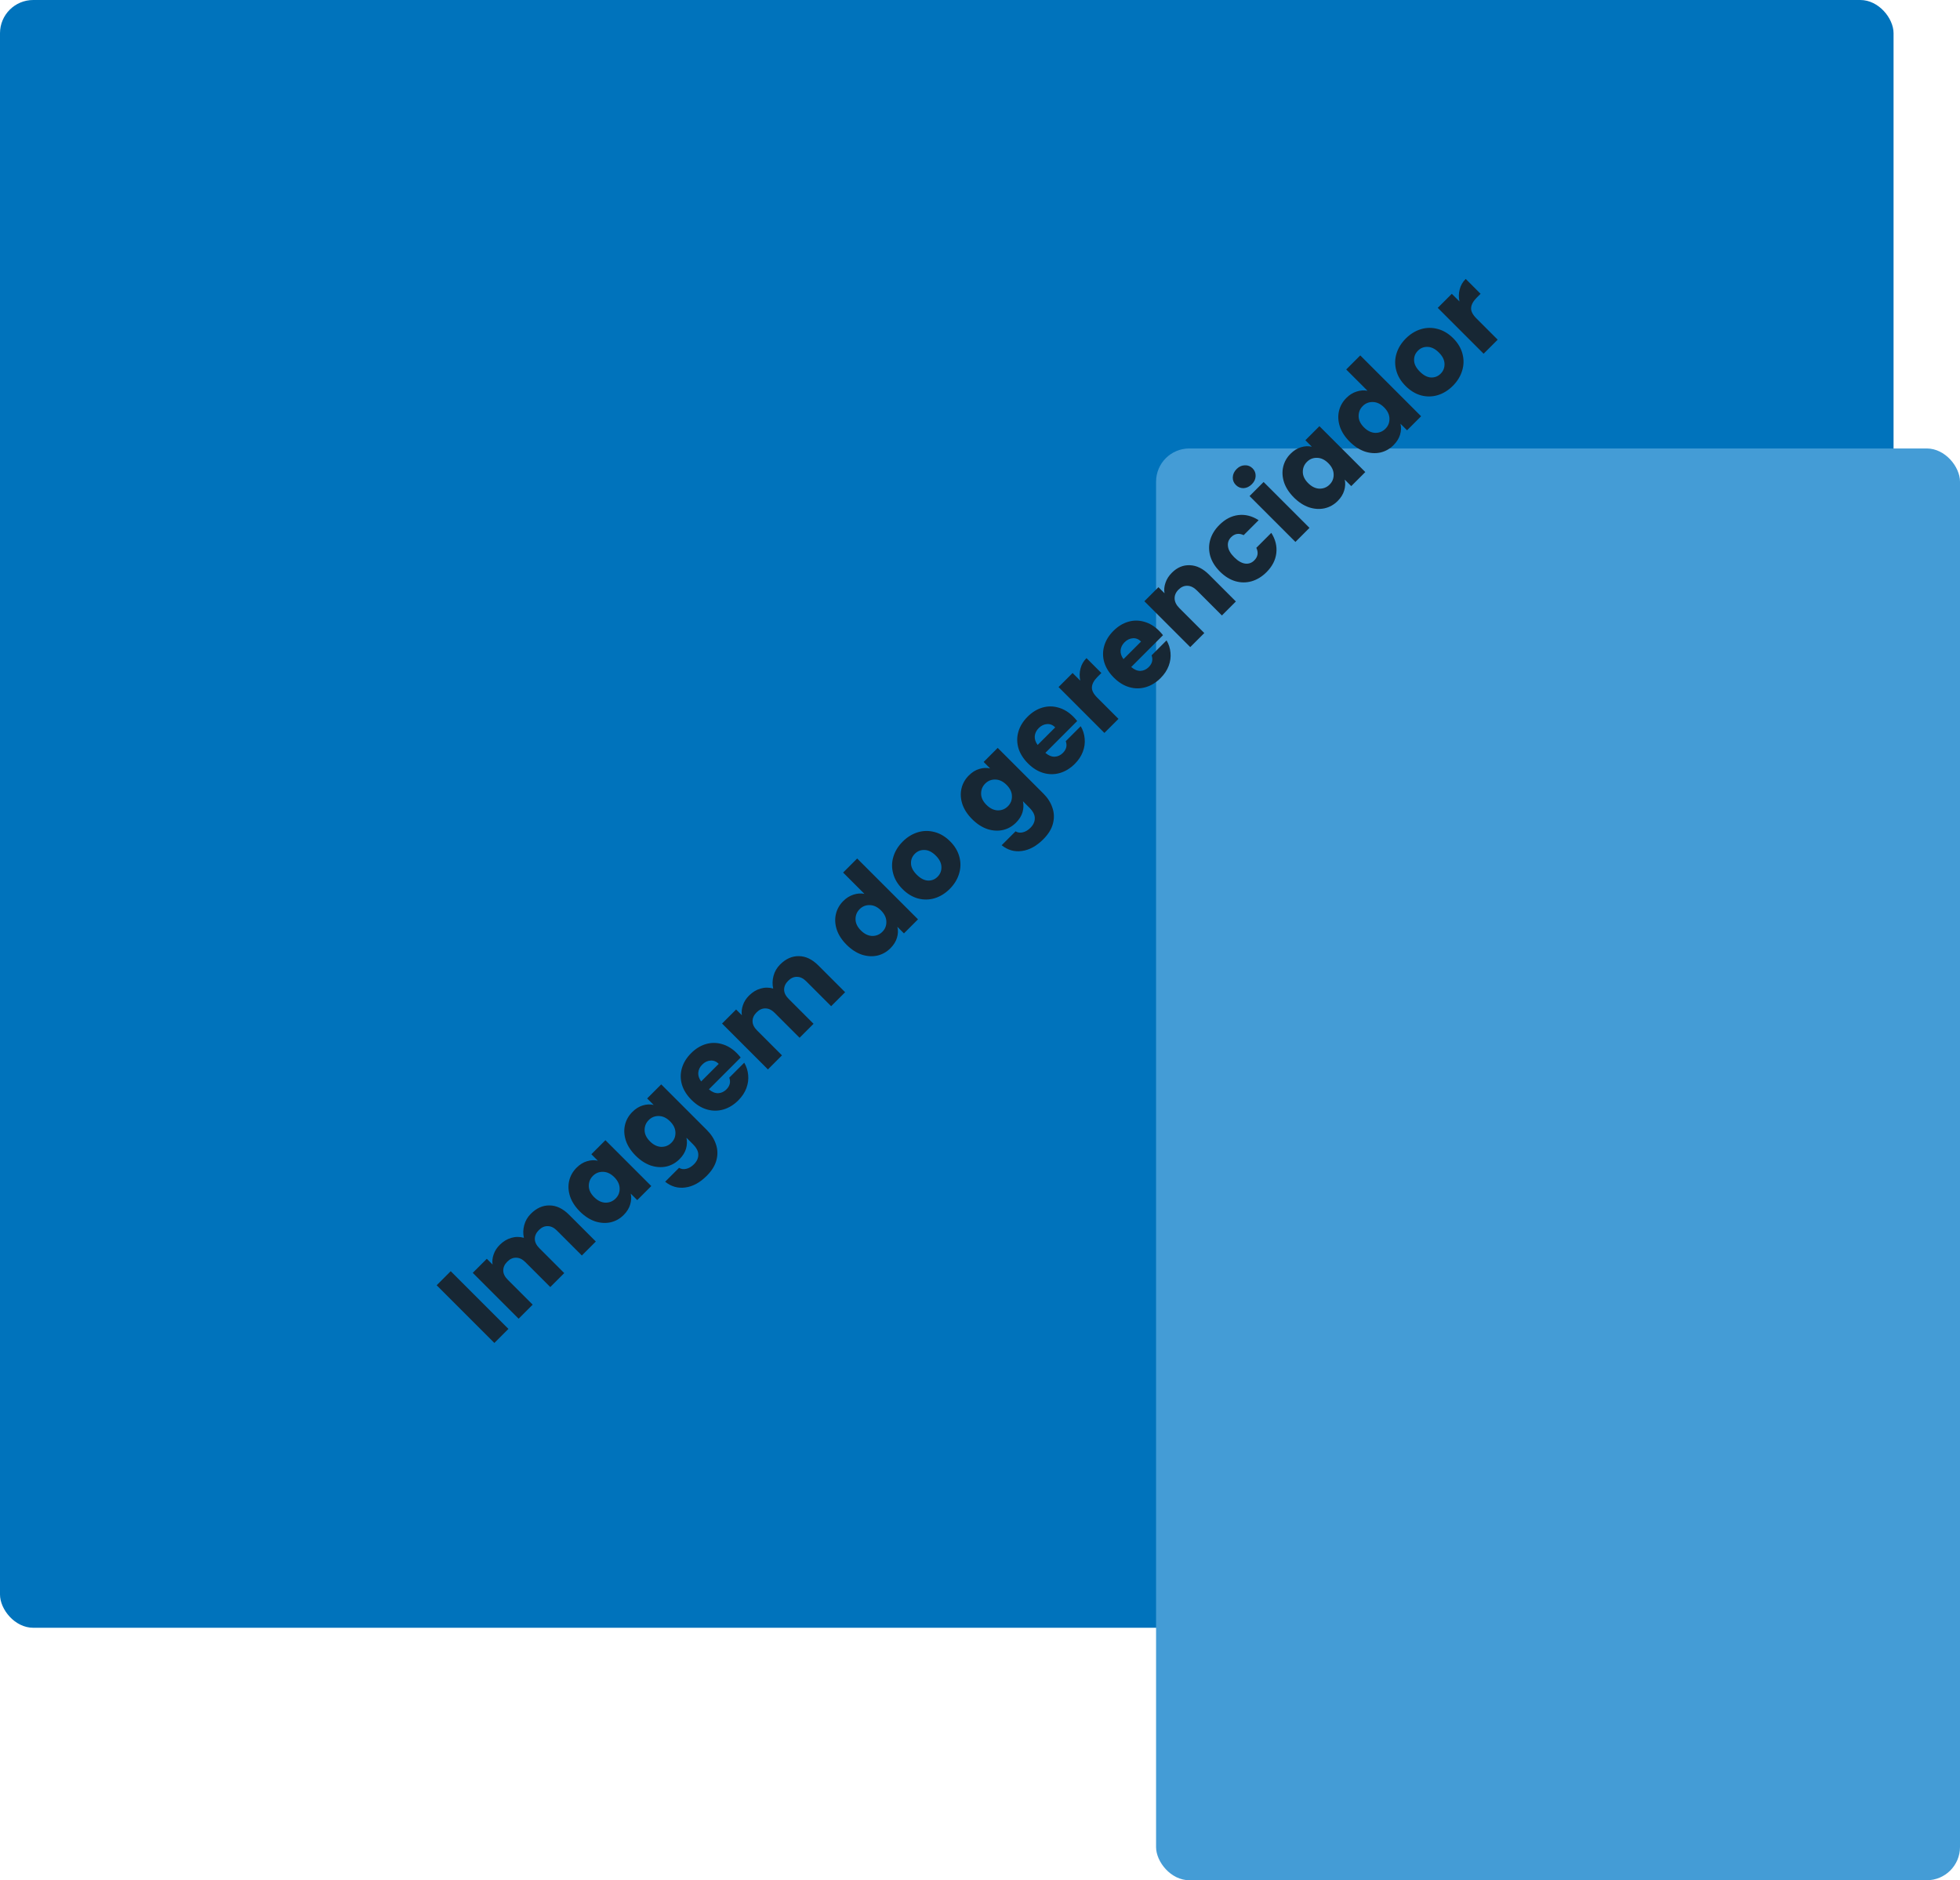 <svg width="590" height="566" viewBox="0 0 590 566" fill="none" xmlns="http://www.w3.org/2000/svg">
<rect width="570" height="490" rx="10" fill="#0073BC"/>
<rect x="348" y="135" width="242" height="431" rx="10" fill="#449CD6"/>
<path d="M135.677 382.661L153.051 400.034L148.819 404.266L131.445 386.893L135.677 382.661ZM159.78 365.388C161.496 363.672 163.377 362.831 165.423 362.864C167.486 362.88 169.441 363.812 171.289 365.66L179.357 373.728L175.149 377.936L167.651 370.437C166.76 369.546 165.836 369.1 164.879 369.1C163.922 369.067 163.031 369.463 162.206 370.288C161.381 371.113 160.977 372.013 160.993 372.986C161.01 373.926 161.463 374.842 162.354 375.733L169.853 383.232L165.646 387.439L158.147 379.94C157.256 379.049 156.332 378.604 155.375 378.604C154.418 378.571 153.527 378.967 152.702 379.792C151.877 380.617 151.473 381.516 151.49 382.489C151.506 383.43 151.96 384.346 152.851 385.237L160.35 392.735L156.118 396.968L142.308 383.158L146.54 378.926L148.272 380.658C148.124 379.652 148.231 378.637 148.594 377.614C148.941 376.575 149.551 375.618 150.425 374.743C151.465 373.704 152.612 373.002 153.866 372.639C155.136 372.26 156.415 372.252 157.702 372.615C157.421 371.377 157.454 370.107 157.801 368.803C158.147 367.5 158.807 366.362 159.78 365.388ZM174.545 364.68C173.126 363.262 172.145 361.752 171.6 360.151C171.072 358.535 170.982 356.975 171.328 355.474C171.675 353.973 172.417 352.653 173.555 351.514C174.529 350.541 175.577 349.889 176.699 349.559C177.837 349.212 178.926 349.163 179.965 349.41L178.01 347.455L182.242 343.223L196.052 357.033L191.82 361.265L189.865 359.31C190.096 360.366 190.038 361.463 189.692 362.602C189.362 363.724 188.71 364.771 187.736 365.745C186.615 366.867 185.303 367.601 183.801 367.947C182.283 368.277 180.716 368.178 179.099 367.65C177.482 367.089 175.964 366.099 174.545 364.68ZM184.915 354.36C183.859 353.304 182.729 352.768 181.525 352.752C180.337 352.719 179.322 353.123 178.48 353.964C177.639 354.806 177.227 355.829 177.243 357.033C177.26 358.205 177.796 359.318 178.852 360.374C179.908 361.43 181.038 361.983 182.242 362.032C183.447 362.049 184.47 361.636 185.311 360.795C186.153 359.953 186.557 358.939 186.524 357.751C186.507 356.546 185.971 355.416 184.915 354.36ZM190.353 334.717C191.326 333.743 192.374 333.092 193.496 332.762C194.634 332.415 195.723 332.366 196.763 332.613L194.807 330.658L199.039 326.426L212.825 340.211C214.095 341.482 214.986 342.884 215.497 344.418C216.042 345.953 216.1 347.545 215.671 349.195C215.258 350.828 214.285 352.412 212.75 353.947C210.704 355.993 208.56 357.164 206.316 357.461C204.088 357.774 202.059 357.197 200.227 355.729L204.41 351.546C205.07 351.942 205.796 352.041 206.588 351.843C207.396 351.662 208.164 351.208 208.889 350.482C209.764 349.607 210.201 348.659 210.201 347.636C210.234 346.613 209.698 345.549 208.592 344.443L206.637 342.488C206.868 343.544 206.827 344.641 206.514 345.78C206.184 346.902 205.532 347.949 204.558 348.923C203.42 350.061 202.1 350.804 200.599 351.15C199.081 351.48 197.513 351.381 195.896 350.853C194.279 350.292 192.762 349.302 191.343 347.883C189.924 346.464 188.942 344.955 188.398 343.354C187.87 341.737 187.779 340.178 188.125 338.677C188.472 337.175 189.214 335.855 190.353 334.717ZM201.712 337.563C200.656 336.507 199.526 335.971 198.322 335.954C197.134 335.921 196.119 336.326 195.278 337.167C194.436 338.008 194.024 339.031 194.04 340.236C194.057 341.407 194.593 342.521 195.649 343.577C196.705 344.633 197.835 345.186 199.039 345.235C200.244 345.252 201.267 344.839 202.108 343.998C202.95 343.156 203.354 342.142 203.321 340.954C203.305 339.749 202.768 338.619 201.712 337.563ZM221.801 317.029C222.197 317.425 222.585 317.862 222.964 318.34L213.387 327.918C214.311 328.71 215.243 329.098 216.183 329.081C217.124 329.032 217.949 328.652 218.658 327.943C219.714 326.887 220.003 325.707 219.524 324.404L224.029 319.9C224.705 321.038 225.101 322.275 225.216 323.612C225.348 324.932 225.167 326.252 224.672 327.572C224.177 328.892 223.369 330.113 222.247 331.234C220.894 332.587 219.401 333.503 217.767 333.982C216.134 334.46 214.484 334.46 212.817 333.982C211.151 333.503 209.6 332.546 208.165 331.111C206.729 329.675 205.764 328.133 205.269 326.483C204.791 324.816 204.791 323.166 205.269 321.533C205.747 319.9 206.671 318.398 208.041 317.029C209.377 315.692 210.846 314.785 212.446 314.306C214.047 313.828 215.655 313.82 217.272 314.282C218.906 314.727 220.415 315.643 221.801 317.029ZM216.356 320.246C215.63 319.52 214.806 319.19 213.882 319.256C212.958 319.322 212.124 319.726 211.382 320.469C210.672 321.178 210.277 321.987 210.194 322.894C210.128 323.785 210.417 324.668 211.06 325.542L216.356 320.246ZM234.824 290.344C236.54 288.628 238.421 287.787 240.467 287.82C242.529 287.836 244.484 288.769 246.332 290.617L254.4 298.685L250.193 302.892L242.694 295.393C241.803 294.502 240.879 294.057 239.922 294.057C238.966 294.024 238.075 294.42 237.25 295.245C236.425 296.07 236.02 296.969 236.037 297.942C236.053 298.883 236.507 299.798 237.398 300.689L244.897 308.188L240.69 312.395L233.191 304.897C232.3 304.006 231.376 303.56 230.419 303.56C229.462 303.527 228.571 303.923 227.746 304.748C226.921 305.573 226.517 306.472 226.533 307.446C226.55 308.386 227.004 309.302 227.895 310.193L235.393 317.692L231.161 321.924L217.352 308.114L221.584 303.882L223.316 305.614C223.168 304.608 223.275 303.593 223.638 302.57C223.984 301.531 224.595 300.574 225.469 299.699C226.509 298.66 227.655 297.959 228.909 297.596C230.18 297.216 231.458 297.208 232.745 297.571C232.465 296.334 232.498 295.063 232.844 293.76C233.191 292.456 233.851 291.318 234.824 290.344ZM254.834 284.392C253.415 282.973 252.433 281.463 251.889 279.863C251.361 278.246 251.27 276.687 251.616 275.186C251.963 273.684 252.705 272.364 253.844 271.226C254.751 270.318 255.766 269.683 256.888 269.32C258.026 268.941 259.132 268.858 260.204 269.073L253.794 262.663L258.026 258.431L276.34 276.745L272.108 280.977L270.128 278.997C270.392 280.053 270.351 281.15 270.005 282.288C269.675 283.41 269.023 284.458 268.05 285.432C266.911 286.57 265.591 287.312 264.09 287.659C262.572 287.989 261.004 287.89 259.388 287.362C257.771 286.801 256.253 285.811 254.834 284.392ZM265.203 274.072C264.148 273.016 263.017 272.48 261.813 272.463C260.625 272.43 259.61 272.834 258.769 273.676C257.927 274.517 257.515 275.54 257.531 276.745C257.548 277.916 258.084 279.03 259.14 280.086C260.196 281.142 261.326 281.694 262.531 281.744C263.735 281.76 264.758 281.348 265.599 280.507C266.441 279.665 266.845 278.65 266.812 277.462C266.796 276.258 266.259 275.128 265.203 274.072ZM285.886 267.595C284.533 268.948 283.024 269.88 281.357 270.391C279.707 270.886 278.033 270.911 276.333 270.466C274.65 270.004 273.091 269.055 271.656 267.62C270.237 266.201 269.305 264.641 268.859 262.942C268.397 261.226 268.422 259.535 268.933 257.869C269.445 256.202 270.377 254.692 271.73 253.34C273.083 251.987 274.593 251.054 276.259 250.543C277.925 250.031 279.617 250.007 281.333 250.469C283.032 250.914 284.591 251.846 286.01 253.265C287.429 254.684 288.361 256.26 288.807 257.992C289.252 259.692 289.211 261.383 288.683 263.066C288.171 264.732 287.239 266.242 285.886 267.595ZM282.223 263.932C283.032 263.124 283.42 262.142 283.387 260.987C283.37 259.815 282.809 258.677 281.704 257.572C280.598 256.466 279.468 255.897 278.313 255.864C277.175 255.814 276.201 256.194 275.393 257.002C274.568 257.827 274.18 258.809 274.23 259.947C274.263 261.069 274.84 262.191 275.962 263.313C277.067 264.419 278.181 265.004 279.303 265.07C280.442 265.12 281.415 264.74 282.223 263.932ZM291.644 233.426C292.617 232.452 293.665 231.801 294.787 231.471C295.925 231.124 297.014 231.075 298.054 231.322L296.098 229.367L300.33 225.135L314.116 238.92C315.386 240.191 316.277 241.593 316.788 243.127C317.333 244.662 317.391 246.254 316.962 247.904C316.549 249.537 315.576 251.121 314.041 252.656C311.995 254.702 309.85 255.873 307.607 256.17C305.379 256.483 303.35 255.906 301.518 254.438L305.701 250.255C306.361 250.651 307.087 250.75 307.879 250.552C308.687 250.371 309.454 249.917 310.18 249.191C311.055 248.316 311.492 247.368 311.492 246.345C311.525 245.322 310.989 244.258 309.883 243.152L307.928 241.197C308.159 242.253 308.118 243.35 307.805 244.489C307.475 245.611 306.823 246.658 305.849 247.632C304.711 248.77 303.391 249.513 301.89 249.859C300.372 250.189 298.804 250.09 297.187 249.562C295.57 249.001 294.053 248.011 292.634 246.592C291.215 245.173 290.233 243.664 289.689 242.063C289.161 240.446 289.07 238.887 289.416 237.386C289.763 235.884 290.505 234.564 291.644 233.426ZM303.003 236.272C301.947 235.216 300.817 234.68 299.613 234.663C298.425 234.63 297.41 235.035 296.569 235.876C295.727 236.718 295.315 237.74 295.331 238.945C295.348 240.116 295.884 241.23 296.94 242.286C297.996 243.342 299.126 243.895 300.33 243.944C301.535 243.961 302.558 243.548 303.399 242.707C304.241 241.865 304.645 240.851 304.612 239.663C304.595 238.458 304.059 237.328 303.003 236.272ZM323.092 215.738C323.488 216.134 323.876 216.571 324.255 217.049L314.678 226.627C315.602 227.419 316.534 227.807 317.474 227.79C318.415 227.741 319.24 227.361 319.949 226.652C321.005 225.596 321.294 224.416 320.815 223.113L325.32 218.609C325.996 219.747 326.392 220.984 326.507 222.321C326.639 223.641 326.458 224.961 325.963 226.281C325.468 227.601 324.66 228.822 323.538 229.944C322.185 231.296 320.692 232.212 319.058 232.691C317.425 233.169 315.775 233.169 314.108 232.691C312.442 232.212 310.891 231.255 309.456 229.82C308.02 228.384 307.055 226.842 306.56 225.192C306.082 223.525 306.082 221.875 306.56 220.242C307.038 218.609 307.962 217.107 309.332 215.738C310.668 214.401 312.137 213.494 313.737 213.015C315.338 212.537 316.946 212.529 318.563 212.991C320.197 213.436 321.706 214.352 323.092 215.738ZM317.647 218.955C316.921 218.229 316.097 217.899 315.173 217.965C314.249 218.031 313.415 218.435 312.673 219.178C311.963 219.887 311.567 220.696 311.485 221.603C311.419 222.494 311.708 223.377 312.351 224.251L317.647 218.955ZM325.176 204.893C324.912 203.639 324.937 202.426 325.251 201.254C325.547 200.067 326.15 199.019 327.057 198.111L331.537 202.591L330.373 203.754C329.318 204.81 328.757 205.833 328.691 206.823C328.608 207.796 329.136 208.852 330.274 209.991L336.684 216.401L332.452 220.633L318.643 206.823L322.875 202.591L325.176 204.893ZM348.928 189.901C349.324 190.297 349.712 190.735 350.092 191.213L340.514 200.791C341.438 201.583 342.37 201.971 343.311 201.954C344.251 201.905 345.076 201.525 345.785 200.816C346.841 199.76 347.13 198.58 346.652 197.277L351.156 192.772C351.832 193.911 352.228 195.148 352.344 196.485C352.476 197.804 352.294 199.124 351.799 200.444C351.304 201.764 350.496 202.985 349.374 204.107C348.021 205.46 346.528 206.376 344.894 206.854C343.261 207.333 341.611 207.333 339.945 206.854C338.278 206.376 336.727 205.419 335.292 203.983C333.856 202.548 332.891 201.005 332.396 199.355C331.918 197.689 331.918 196.039 332.396 194.406C332.875 192.772 333.799 191.271 335.168 189.901C336.505 188.565 337.973 187.658 339.573 187.179C341.174 186.701 342.783 186.692 344.399 187.154C346.033 187.6 347.543 188.515 348.928 189.901ZM343.484 193.119C342.758 192.393 341.933 192.063 341.009 192.129C340.085 192.195 339.252 192.599 338.509 193.341C337.8 194.051 337.404 194.859 337.321 195.767C337.255 196.658 337.544 197.541 338.188 198.415L343.484 193.119ZM352.745 172.424C354.362 170.807 356.177 170.048 358.19 170.147C360.203 170.213 362.125 171.161 363.956 172.993L372.024 181.061L367.817 185.268L360.318 177.769C359.394 176.845 358.437 176.367 357.447 176.334C356.457 176.301 355.558 176.689 354.75 177.497C353.941 178.306 353.553 179.205 353.586 180.195C353.619 181.185 354.098 182.142 355.022 183.066L362.521 190.564L358.289 194.796L344.479 180.987L348.711 176.755L350.542 178.586C350.361 177.547 350.46 176.491 350.839 175.418C351.202 174.329 351.838 173.331 352.745 172.424ZM367.219 172.057C365.783 170.621 364.818 169.078 364.323 167.429C363.845 165.762 363.836 164.12 364.298 162.504C364.777 160.87 365.693 159.377 367.046 158.024C368.778 156.292 370.675 155.302 372.738 155.054C374.817 154.79 376.863 155.302 378.875 156.589L374.371 161.093C372.936 160.416 371.674 160.623 370.585 161.712C369.809 162.487 369.496 163.411 369.644 164.483C369.776 165.539 370.403 166.628 371.525 167.75C372.647 168.872 373.744 169.507 374.817 169.656C375.873 169.788 376.788 169.466 377.564 168.691C378.653 167.602 378.859 166.34 378.182 164.904L382.687 160.4C383.941 162.38 384.444 164.417 384.196 166.513C383.949 168.608 382.967 170.514 381.251 172.23C379.898 173.583 378.405 174.498 376.772 174.977C375.155 175.439 373.513 175.431 371.847 174.952C370.197 174.457 368.654 173.492 367.219 172.057ZM376.833 145.762C376.09 146.504 375.265 146.9 374.358 146.95C373.451 146.966 372.675 146.653 372.032 146.009C371.372 145.349 371.058 144.574 371.091 143.683C371.124 142.759 371.512 141.926 372.254 141.183C372.98 140.457 373.797 140.086 374.704 140.07C375.612 140.02 376.396 140.325 377.056 140.985C377.699 141.629 378.004 142.413 377.971 143.336C377.938 144.227 377.559 145.036 376.833 145.762ZM380.372 145.094L394.182 158.903L389.95 163.135L376.14 149.326L380.372 145.094ZM389.478 149.748C388.059 148.329 387.077 146.82 386.532 145.219C386.004 143.602 385.914 142.043 386.26 140.542C386.607 139.04 387.349 137.72 388.488 136.582C389.461 135.609 390.509 134.957 391.631 134.627C392.769 134.28 393.858 134.231 394.898 134.478L392.942 132.523L397.174 128.291L410.984 142.101L406.752 146.333L404.797 144.378C405.028 145.434 404.97 146.531 404.624 147.669C404.294 148.791 403.642 149.839 402.669 150.813C401.547 151.934 400.235 152.669 398.734 153.015C397.216 153.345 395.648 153.246 394.031 152.718C392.414 152.157 390.896 151.167 389.478 149.748ZM399.847 139.428C398.791 138.372 397.661 137.836 396.457 137.819C395.269 137.786 394.254 138.191 393.413 139.032C392.571 139.874 392.159 140.897 392.175 142.101C392.192 143.272 392.728 144.386 393.784 145.442C394.84 146.498 395.97 147.051 397.174 147.1C398.379 147.117 399.402 146.704 400.243 145.863C401.085 145.021 401.489 144.007 401.456 142.819C401.439 141.614 400.903 140.484 399.847 139.428ZM406.275 132.951C404.856 131.532 403.874 130.022 403.33 128.422C402.802 126.805 402.711 125.246 403.057 123.745C403.404 122.243 404.146 120.923 405.285 119.785C406.192 118.877 407.207 118.242 408.329 117.879C409.467 117.5 410.573 117.417 411.645 117.632L405.235 111.222L409.467 106.99L427.781 125.304L423.549 129.536L421.569 127.556C421.833 128.612 421.792 129.709 421.446 130.847C421.116 131.969 420.464 133.017 419.491 133.991C418.352 135.129 417.032 135.871 415.531 136.218C414.013 136.548 412.445 136.449 410.829 135.921C409.212 135.36 407.694 134.37 406.275 132.951ZM416.644 122.631C415.589 121.575 414.458 121.039 413.254 121.022C412.066 120.989 411.051 121.393 410.21 122.235C409.368 123.076 408.956 124.099 408.972 125.304C408.989 126.475 409.525 127.589 410.581 128.645C411.637 129.701 412.767 130.253 413.972 130.303C415.176 130.319 416.199 129.907 417.04 129.066C417.882 128.224 418.286 127.209 418.253 126.021C418.237 124.817 417.7 123.687 416.644 122.631ZM437.327 116.154C435.974 117.507 434.465 118.439 432.798 118.95C431.148 119.445 429.474 119.47 427.774 119.025C426.091 118.563 424.532 117.614 423.097 116.179C421.678 114.76 420.746 113.2 420.3 111.501C419.838 109.785 419.863 108.094 420.374 106.428C420.886 104.761 421.818 103.251 423.171 101.899C424.524 100.546 426.034 99.613 427.7 99.102C429.366 98.591 431.058 98.566 432.774 99.028C434.473 99.473 436.032 100.405 437.451 101.824C438.87 103.243 439.802 104.819 440.248 106.551C440.693 108.251 440.652 109.942 440.124 111.625C439.612 113.291 438.68 114.801 437.327 116.154ZM433.664 112.491C434.473 111.683 434.861 110.701 434.828 109.546C434.811 108.374 434.25 107.236 433.145 106.131C432.039 105.025 430.909 104.456 429.754 104.423C428.616 104.373 427.642 104.753 426.834 105.561C426.009 106.386 425.621 107.368 425.671 108.506C425.704 109.628 426.281 110.75 427.403 111.872C428.508 112.978 429.622 113.563 430.744 113.629C431.883 113.679 432.856 113.299 433.664 112.491ZM439.325 90.744C439.061 89.49 439.086 88.277 439.399 87.106C439.696 85.918 440.298 84.87 441.206 83.963L445.685 88.442L444.522 89.605C443.466 90.661 442.905 91.684 442.839 92.674C442.757 93.648 443.285 94.704 444.423 95.842L450.833 102.252L446.601 106.484L432.791 92.674L437.023 88.442L439.325 90.744Z" fill="#172734"/>
</svg>
